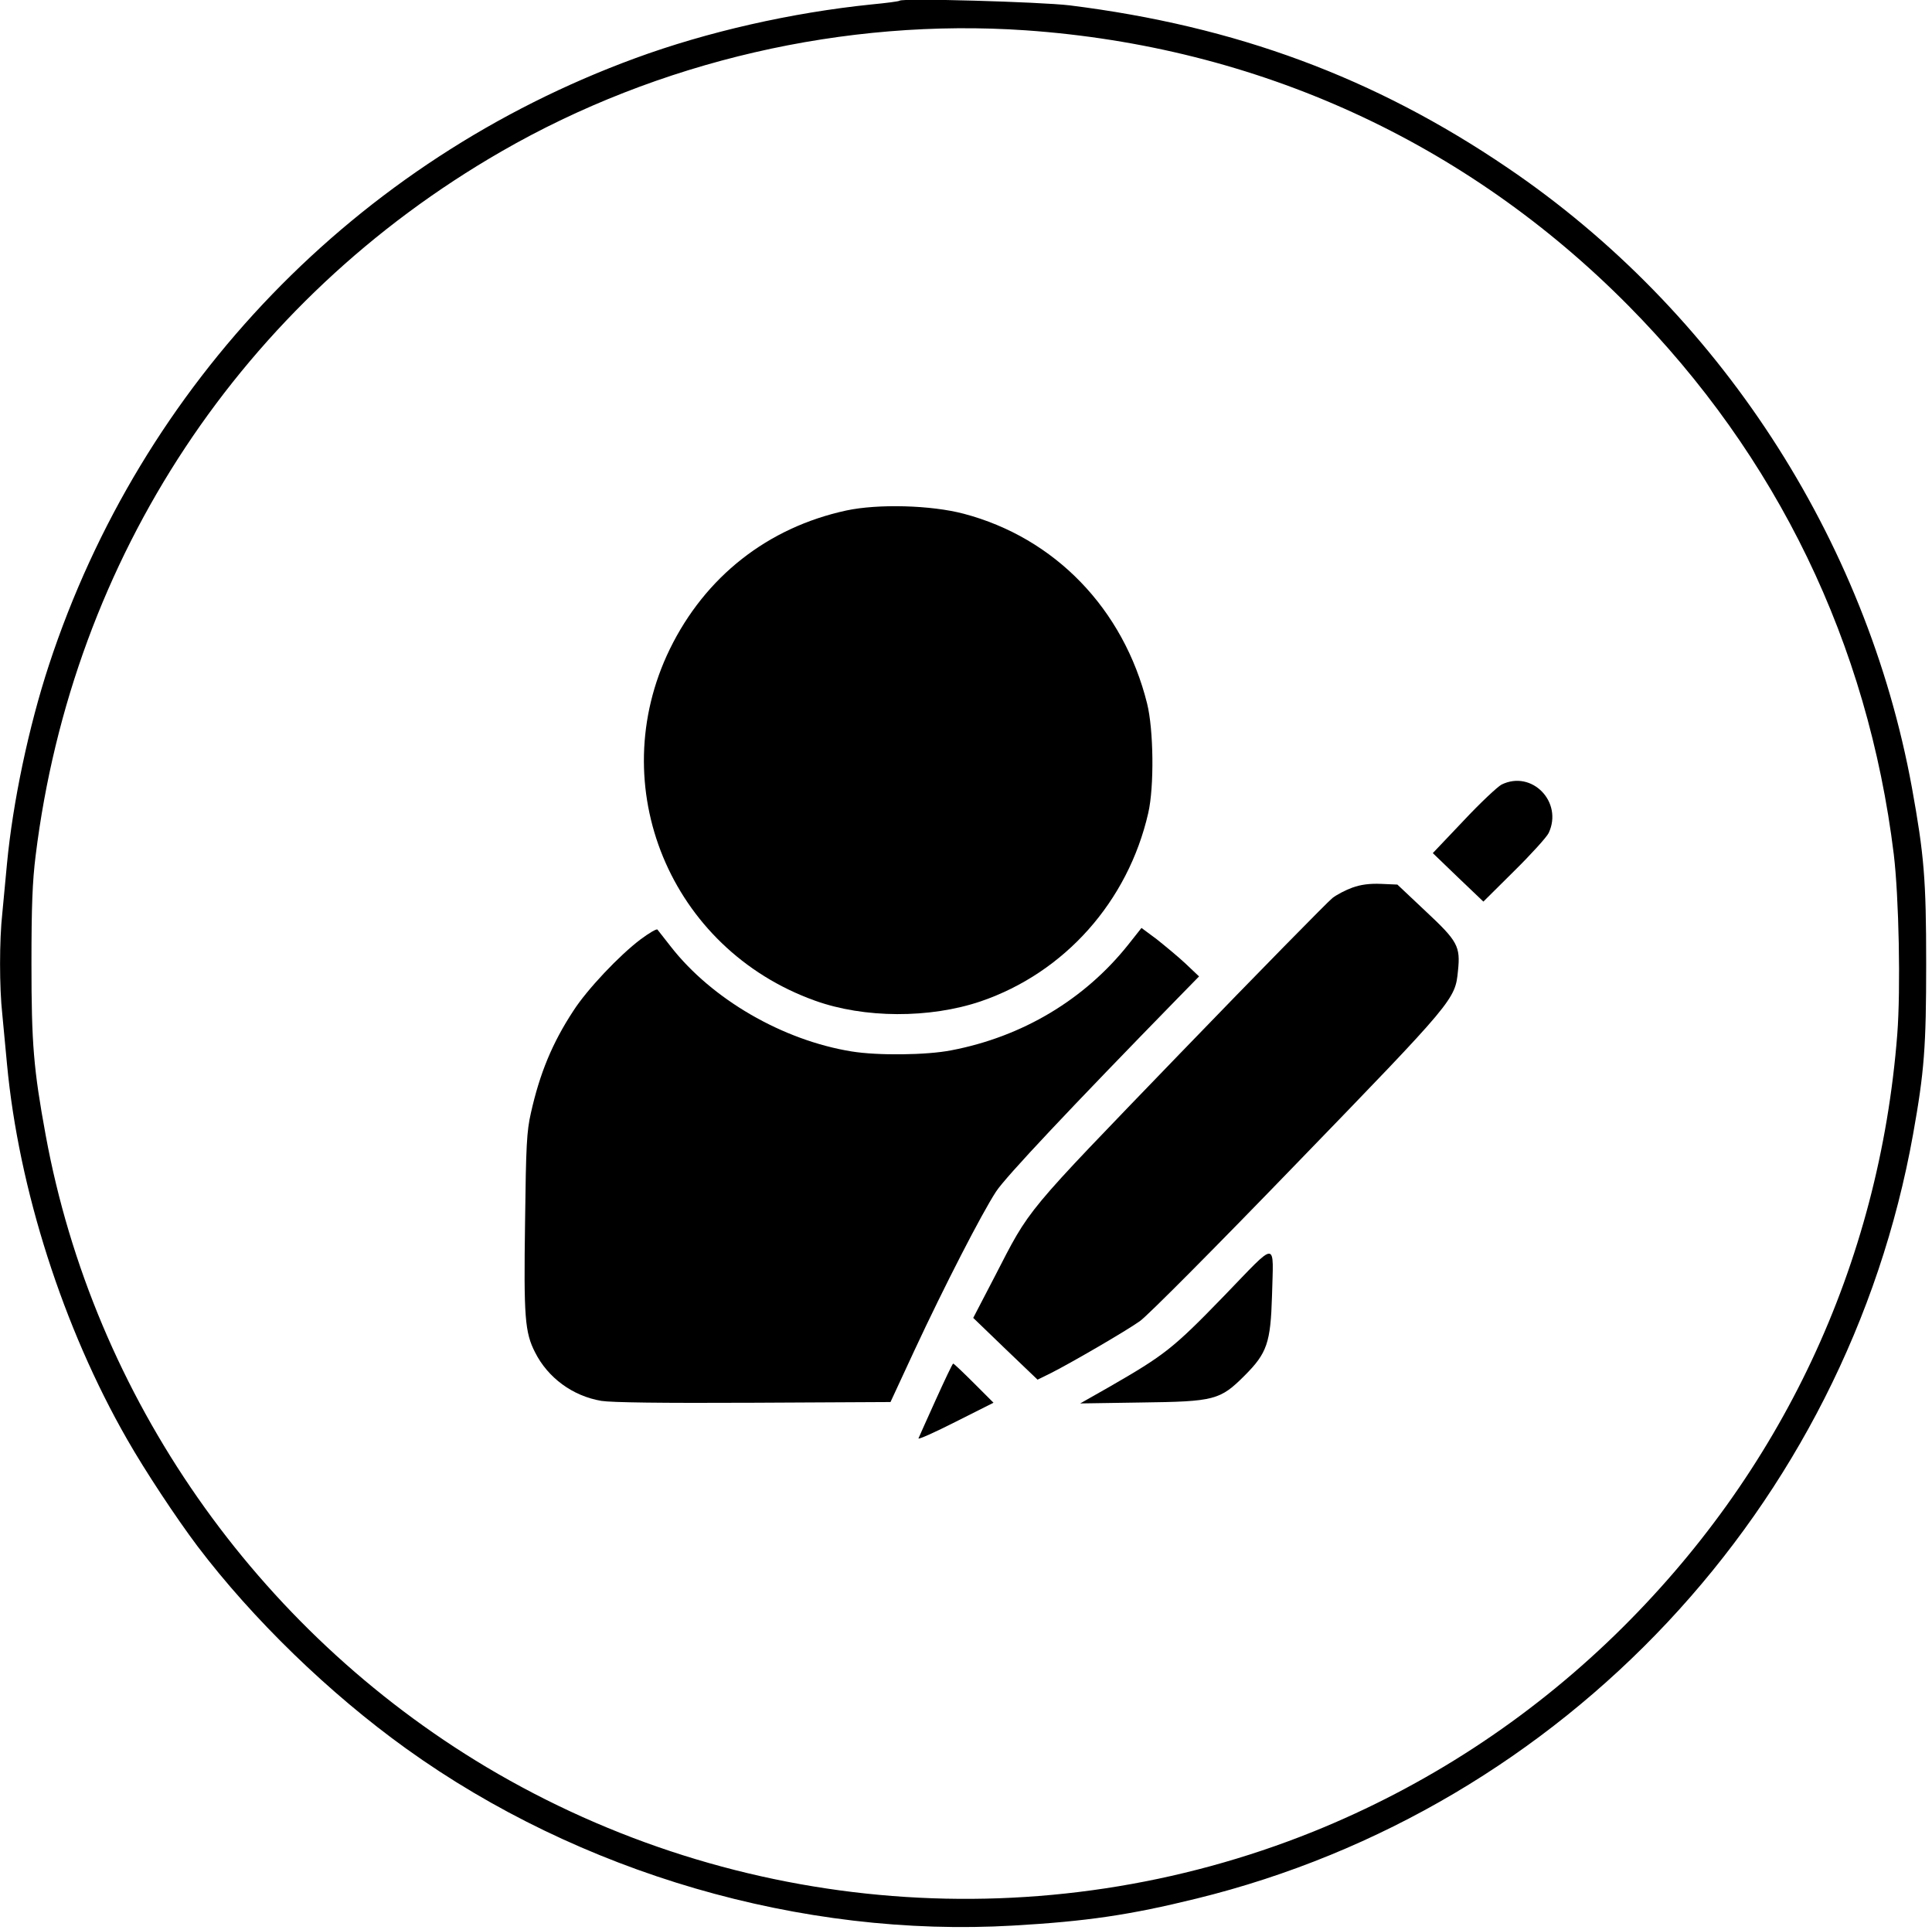 <?xml version="1.0" standalone="no"?>
<!DOCTYPE svg PUBLIC "-//W3C//DTD SVG 20010904//EN"
 "http://www.w3.org/TR/2001/REC-SVG-20010904/DTD/svg10.dtd">
<svg version="1.0" xmlns="http://www.w3.org/2000/svg"
 width="829pt" height="828pt" viewBox="0 0 829 828"
 preserveAspectRatio="xMidYMid meet">
<g transform="translate(0,828) scale(0.1,-0.1)"
fill="#000000" stroke="none">
<path d="M3860 8277 c-3 -3 -57 -10 -120 -16 -342 -35 -705 -117 -1015 -231
-1196 -439 -2118 -1394 -2515 -2603 -87 -265 -155 -589 -180 -852 -6 -66 -15
-161 -20 -212 -13 -117 -13 -319 0 -436 5 -51 14 -146 20 -212 50 -535 241
-1132 516 -1611 77 -135 210 -336 301 -457 238 -314 566 -632 896 -869 743
-534 1696 -812 2605 -759 313 18 499 45 787 116 1575 387 2788 1681 3074 3280
48 268 56 375 56 730 0 363 -9 467 -61 755 -196 1073 -832 2048 -1735 2660
-571 388 -1166 608 -1879 697 -126 15 -718 32 -730 20z m540 -127 c995 -69
1891 -478 2587 -1181 639 -646 1028 -1450 1139 -2354 22 -183 30 -578 15 -772
-77 -989 -498 -1884 -1212 -2578 -374 -363 -811 -648 -1294 -843 -1158 -466
-2473 -363 -3548 277 -988 590 -1685 1588 -1891 2711 -52 283 -61 393 -61 735
0 247 4 353 18 465 158 1279 887 2380 1998 3020 673 388 1475 573 2249 520z"/>
<path d="M3632 6090 c-338 -73 -606 -284 -758 -595 -286 -588 1 -1285 623
-1508 211 -76 492 -77 711 -3 360 123 632 428 719 808 26 113 23 358 -5 470
-101 406 -396 711 -787 814 -140 37 -367 43 -503 14z"/>
<path d="M6443 4914 c-17 -9 -91 -78 -163 -155 l-132 -139 108 -104 109 -104
132 131 c73 72 140 146 148 163 63 133 -72 272 -202 208z"/>
<path d="M5803 4472 c-28 -10 -67 -30 -86 -45 -19 -15 -313 -314 -653 -666
-679 -704 -640 -656 -797 -960 l-91 -175 138 -133 138 -132 59 29 c94 48 319
179 380 222 32 22 329 321 675 679 675 697 678 701 690 824 11 105 -1 127
-138 255 l-122 115 -70 3 c-49 2 -87 -3 -123 -16z"/>
<path d="M2750 4251 c-92 -69 -231 -216 -290 -308 -90 -137 -144 -268 -182
-438 -18 -79 -21 -138 -25 -467 -6 -409 -1 -474 43 -560 55 -109 161 -187 284
-208 44 -7 257 -10 653 -8 l588 3 102 220 c129 277 289 588 351 683 42 64 323
362 780 830 l91 93 -58 55 c-32 30 -88 76 -123 104 l-66 49 -57 -72 c-188
-236 -455 -395 -759 -453 -106 -21 -316 -23 -427 -5 -297 48 -600 224 -776
449 -29 37 -55 70 -58 74 -4 4 -36 -15 -71 -41z"/>
<path d="M5252 2720 c-218 -225 -254 -253 -492 -390 l-125 -71 260 4 c317 4
340 10 446 116 96 96 111 141 117 341 6 242 28 242 -206 0z"/>
<path d="M4015 2274 c-38 -85 -72 -159 -74 -165 -1 -6 70 26 159 71 l163 82
-84 84 c-46 46 -86 84 -89 84 -3 0 -36 -70 -75 -156z"/>
</g>
</svg>
